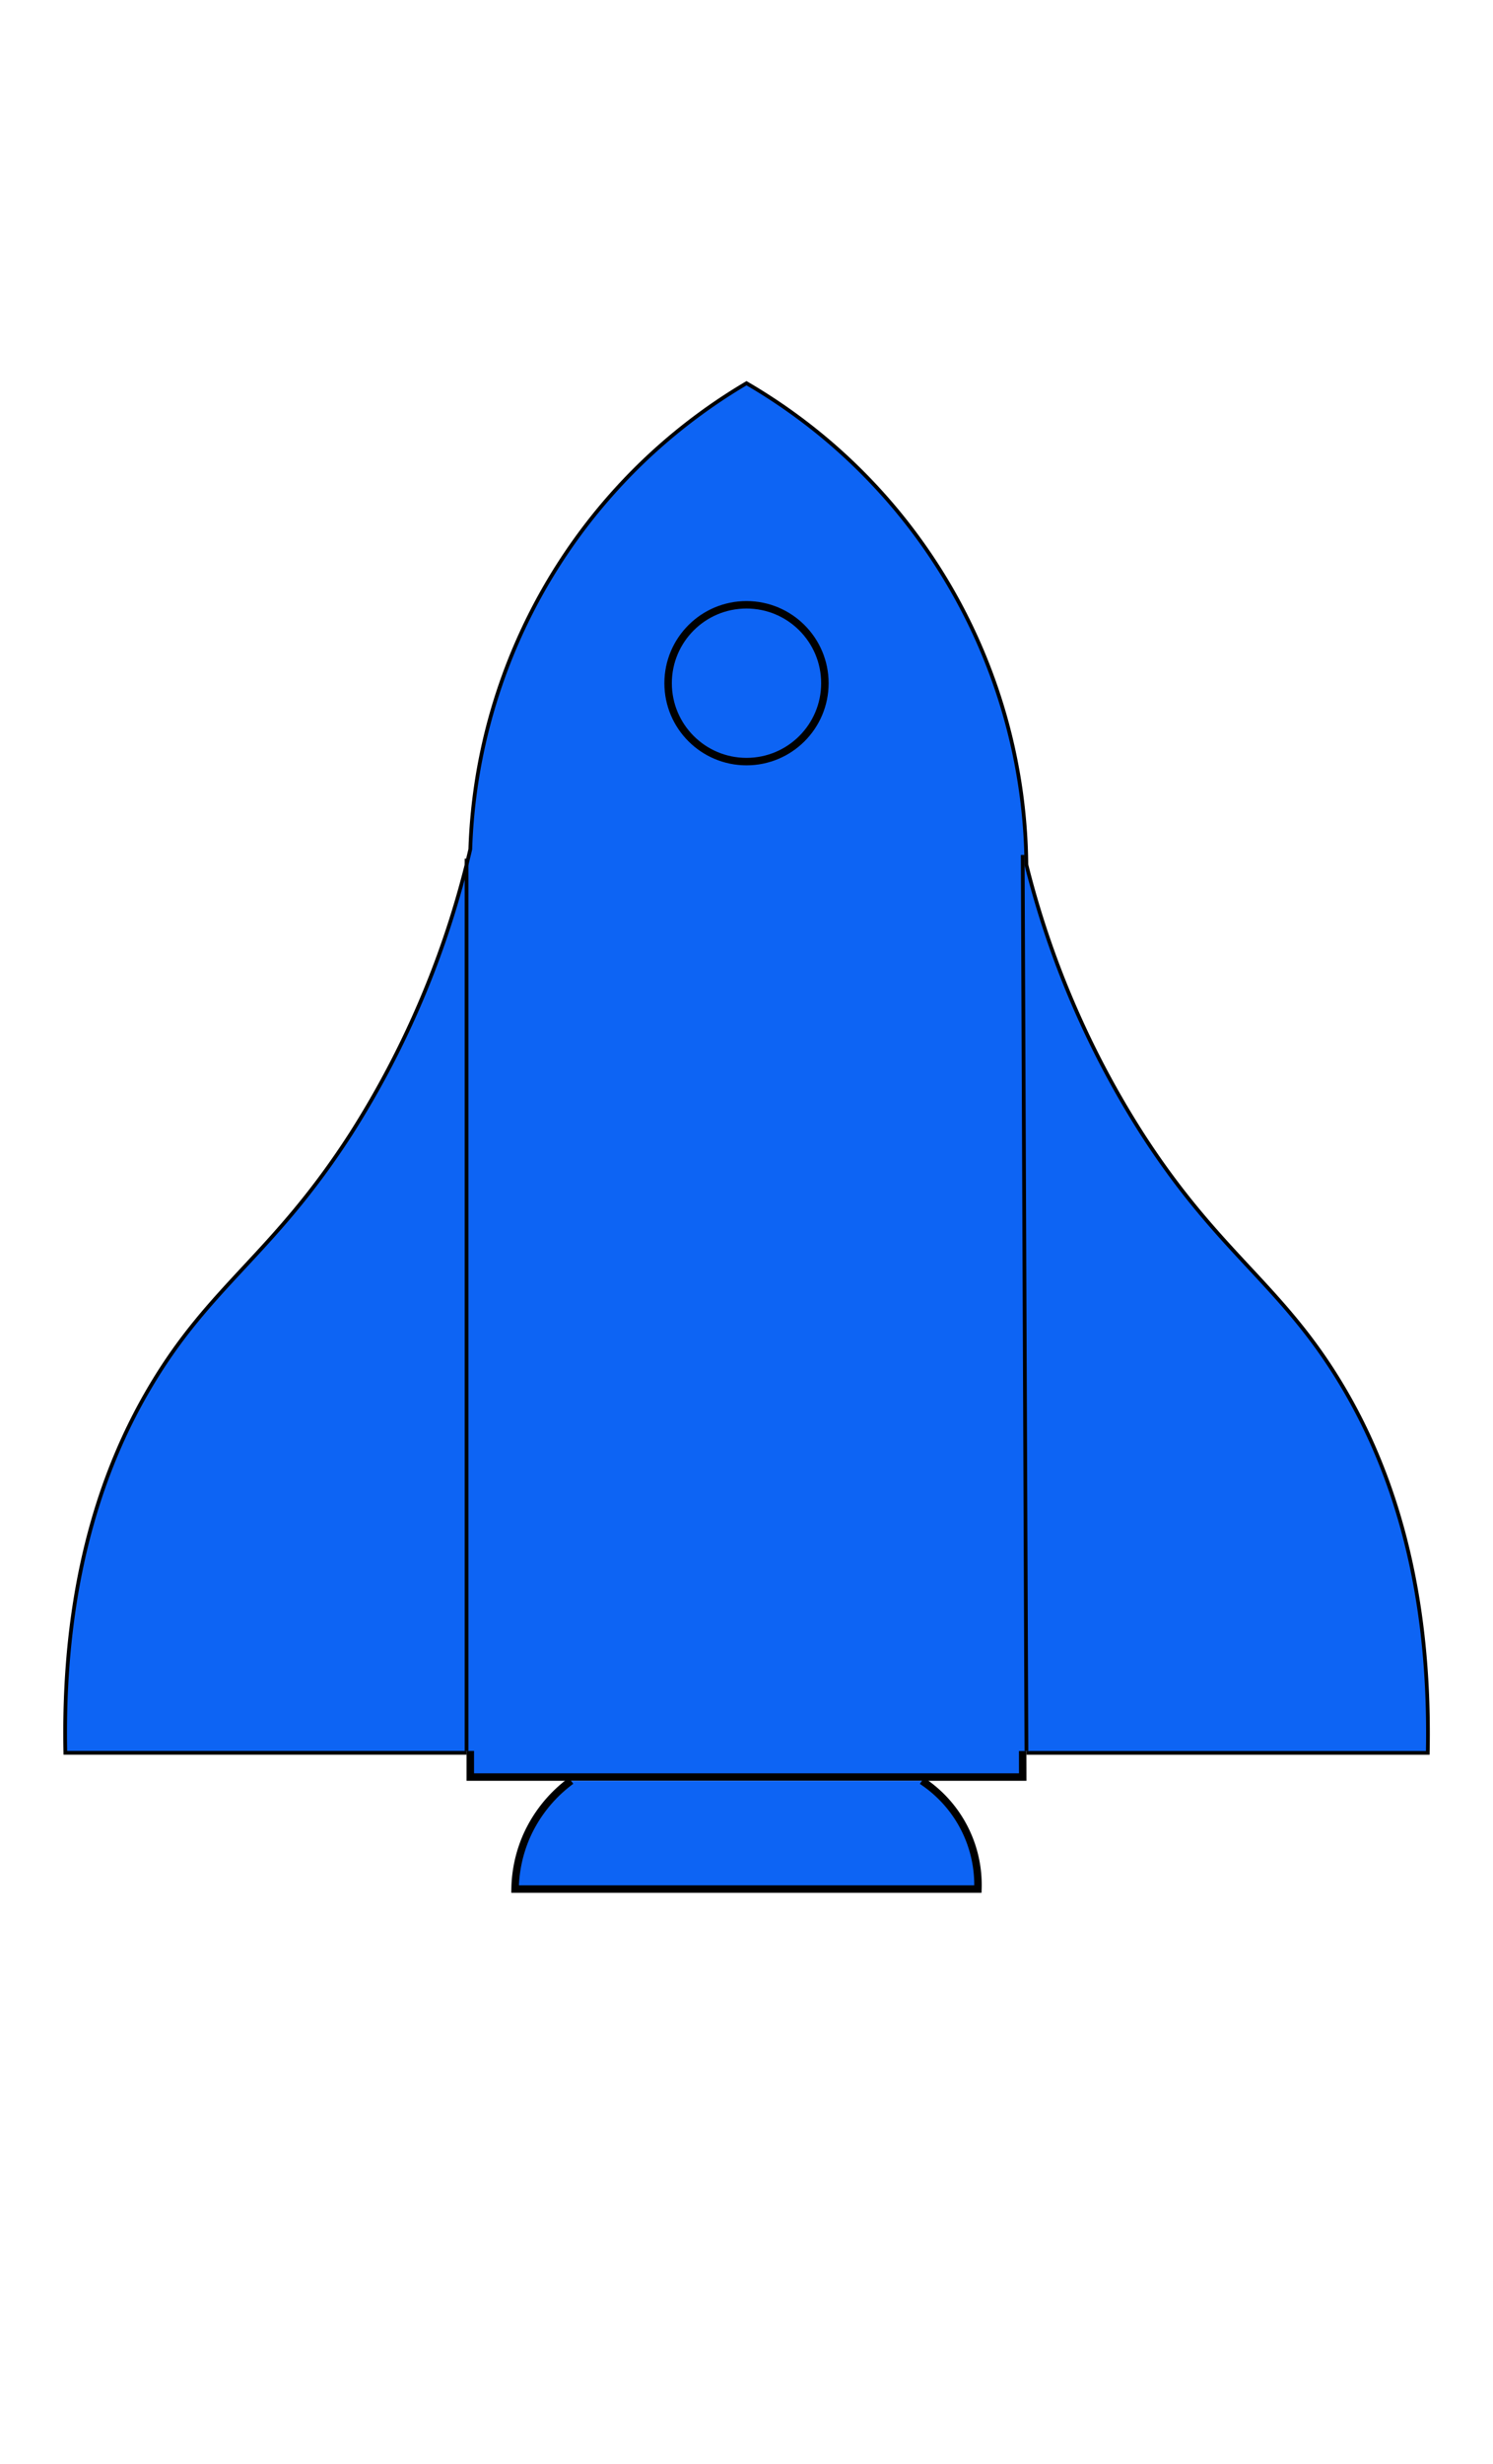 <svg id="Layer_1" data-name="Layer 1" xmlns="http://www.w3.org/2000/svg" viewBox="0 0 400 660"><defs><style>.cls-1,.cls-3,.cls-4,.cls-5{fill:#0d64f4;}.cls-2{fill:none;}.cls-2,.cls-4,.cls-5{stroke:#000;stroke-miterlimit:10;}.cls-2,.cls-4{stroke-width:2px;}.cls-3{fill-rule:evenodd;}</style></defs><polygon class="cls-1" points="126 476 126 230.91 273.5 230.5 274 476 126 476"/><path d="M272.5,231.51l.25,121.74L273,475H127V231.91l72.86-.2,72.64-.2m2-2-149.5.41V477H275q-.25-123.75-.5-247.5Z"/><path class="cls-2" d="M125,469H18c-.9-47.64,11.38-78.2,22.63-97.2C56.76,344.48,73.49,336.47,94.4,304a245.16,245.16,0,0,0,32.1-76.46A150.16,150.16,0,0,1,200,103.23a150.23,150.23,0,0,1,74.48,128.43A243.48,243.48,0,0,0,305.6,304c20.91,32.49,37.64,40.5,53.8,67.82,11.25,19,23.53,49.56,22.63,97.2H275"/><path class="cls-3" d="M125,469H18c-.9-47.64,11.38-78.2,22.63-97.2C56.76,344.48,73.49,336.47,94.4,304a245.16,245.16,0,0,0,32.1-76.46A150.16,150.16,0,0,1,200,103.23a150.23,150.23,0,0,1,74.48,128.43A243.48,243.48,0,0,0,305.6,304c20.91,32.49,37.64,40.5,53.8,67.82,11.25,19,23.53,49.56,22.63,97.2H275"/><path class="cls-4" d="M247,477a33.39,33.39,0,0,1,15,29H138a36.7,36.7,0,0,1,3-14,37.08,37.08,0,0,1,12-15"/><circle class="cls-4" cx="200" cy="183" r="21"/><line class="cls-5" x1="125" y1="469" x2="125" y2="230"/><line class="cls-5" x1="275" y1="469" x2="274" y2="229"/></svg>